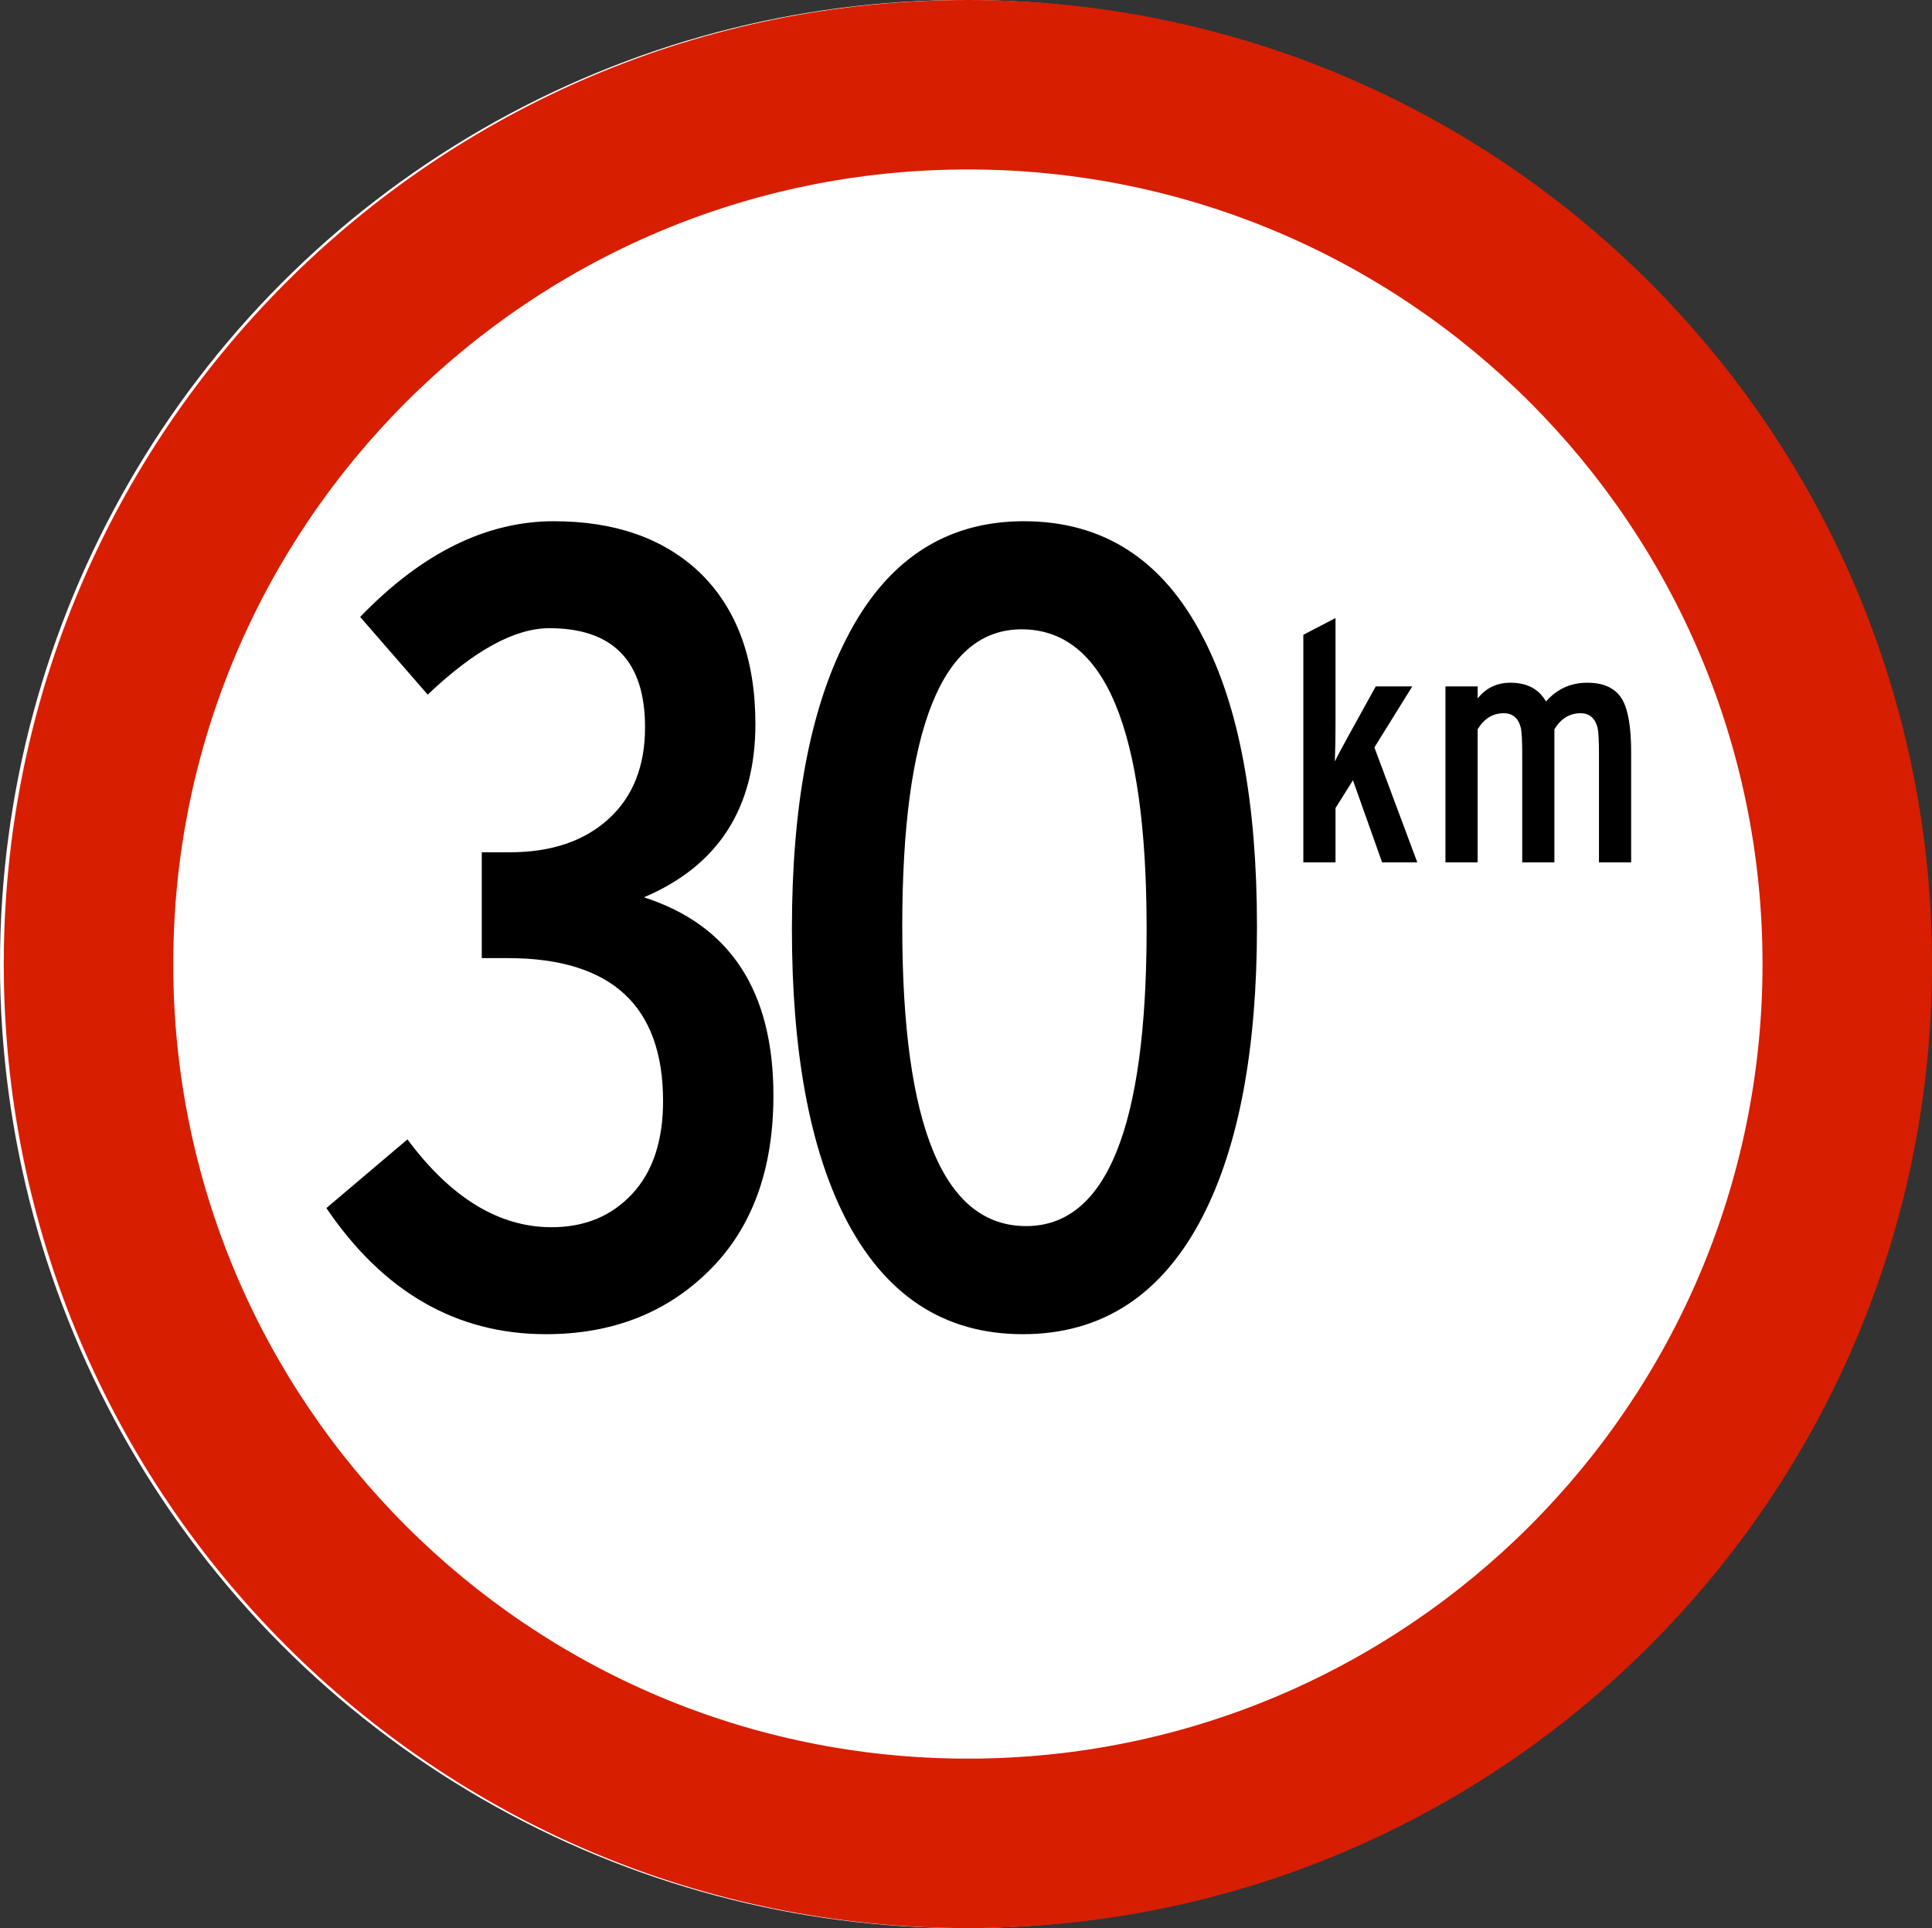 <svg xmlns="http://www.w3.org/2000/svg" width="513" height="512" viewBox="0 0 513 512">
  <rect x="0" y="0" width="513" height="512" fill="#333333" stroke="none"/>
  <g fill="none" fill-rule="evenodd">
    <circle cx="256" cy="256" r="256" fill="#FFF"/>
    <path fill="#D81E00" d="M257,512 C115.615,512 1,397.385 1,256 C1,114.615 115.615,0 257,0 C398.385,0 513,114.615 513,256 C513,397.385 398.385,512 257,512 Z M257,467 C373.532,467 468,372.532 468,256 C468,139.468 373.532,45 257,45 C140.468,45 46,139.468 46,256 C46,372.532 140.468,467 257,467 Z"/>
    <g fill="#000" fill-rule="nonzero" transform="translate(86 138)">
      <path d="M290.333 91L280.988 91 273.245 69.195 268.617 76.582 268.617 91 260.073 91 260.073 30.569 268.617 26.119 268.617 54.154C268.617 57.773 268.558 61.126 268.439 64.211 269.092 62.846 270.367 60.443 272.266 57.002L279.297 44.275 288.998 44.275 278.941 60.473 290.333 91zM347.115 91L338.571 91 338.571 62.253C338.571 58.752 338.452 56.438 338.215 55.311 337.562 52.7 336.049 51.395 333.676 51.395 330.769 51.395 328.455 52.819 326.734 55.667L326.734 91 318.19 91 318.19 62.253C318.19 58.752 318.071 56.438 317.834 55.311 317.181 52.7 315.668 51.395 313.295 51.395 310.388 51.395 308.074 52.819 306.353 55.667L306.353 91 297.809 91 297.809 44.275 306.353 44.275 306.353 47.479C308.548 44.69 311.456 43.296 315.075 43.296 319.466 43.296 322.61 44.957 324.509 48.28 327.416 44.957 331.065 43.296 335.456 43.296 339.965 43.296 343.08 44.809 344.801 47.835 346.344 50.564 347.115 55.192 347.115 61.719L347.115 91zM119.364 152.901C119.364 172.635 113.683 188.133 102.321 199.395 90.959 210.658 76.507 216.289 58.966 216.289 35.245 216.289 15.81 205.126.661 182.801L22.189 164.562C33.75 180.11 46.508 187.884 60.461 187.884 69.232 187.884 76.358 184.944 81.84 179.064 87.321 173.183 90.062 164.961 90.062 154.396 90.062 129.081 76.308 116.423 48.8 116.423L41.923 116.423 41.923 88.317 49.398 88.317C60.361 88.317 69.082 85.377 75.561 79.496 82.039 73.616 85.278 65.493 85.278 55.128 85.278 37.587 76.806 28.816 59.863 28.816 50.694 28.816 39.93 34.696 27.571 46.457L9.631 25.826C25.976 8.883 43.119.411 61.059.411 77.205.411 90.062 4.896 99.63 13.866 109.597 23.434 114.58 36.889 114.58 54.231 114.58 76.556 104.713 91.905 84.979 100.277 107.902 107.652 119.364 125.194 119.364 152.901zM247.761 108.051C247.761 140.542 242.977 166.157 233.409 184.894 222.645 205.824 206.698 216.289 185.569 216.289 164.639 216.289 148.892 205.924 138.327 185.193 128.958 166.655 124.274 141.14 124.274 108.649 124.274 76.158 129.058 50.543 138.626 31.806 149.191 10.876 164.938.411 185.868.411 206.997.411 222.844 10.677 233.409 31.208 242.977 49.547 247.761 75.161 247.761 108.051zM218.459 108.649C218.459 55.626 207.396 29.115 185.27 29.115 164.141 29.115 153.576 55.427 153.576 108.051 153.576 161.074 164.539 187.585 186.466 187.585 207.795 187.585 218.459 161.273 218.459 108.649z"/>
    </g>
  </g>
</svg>
